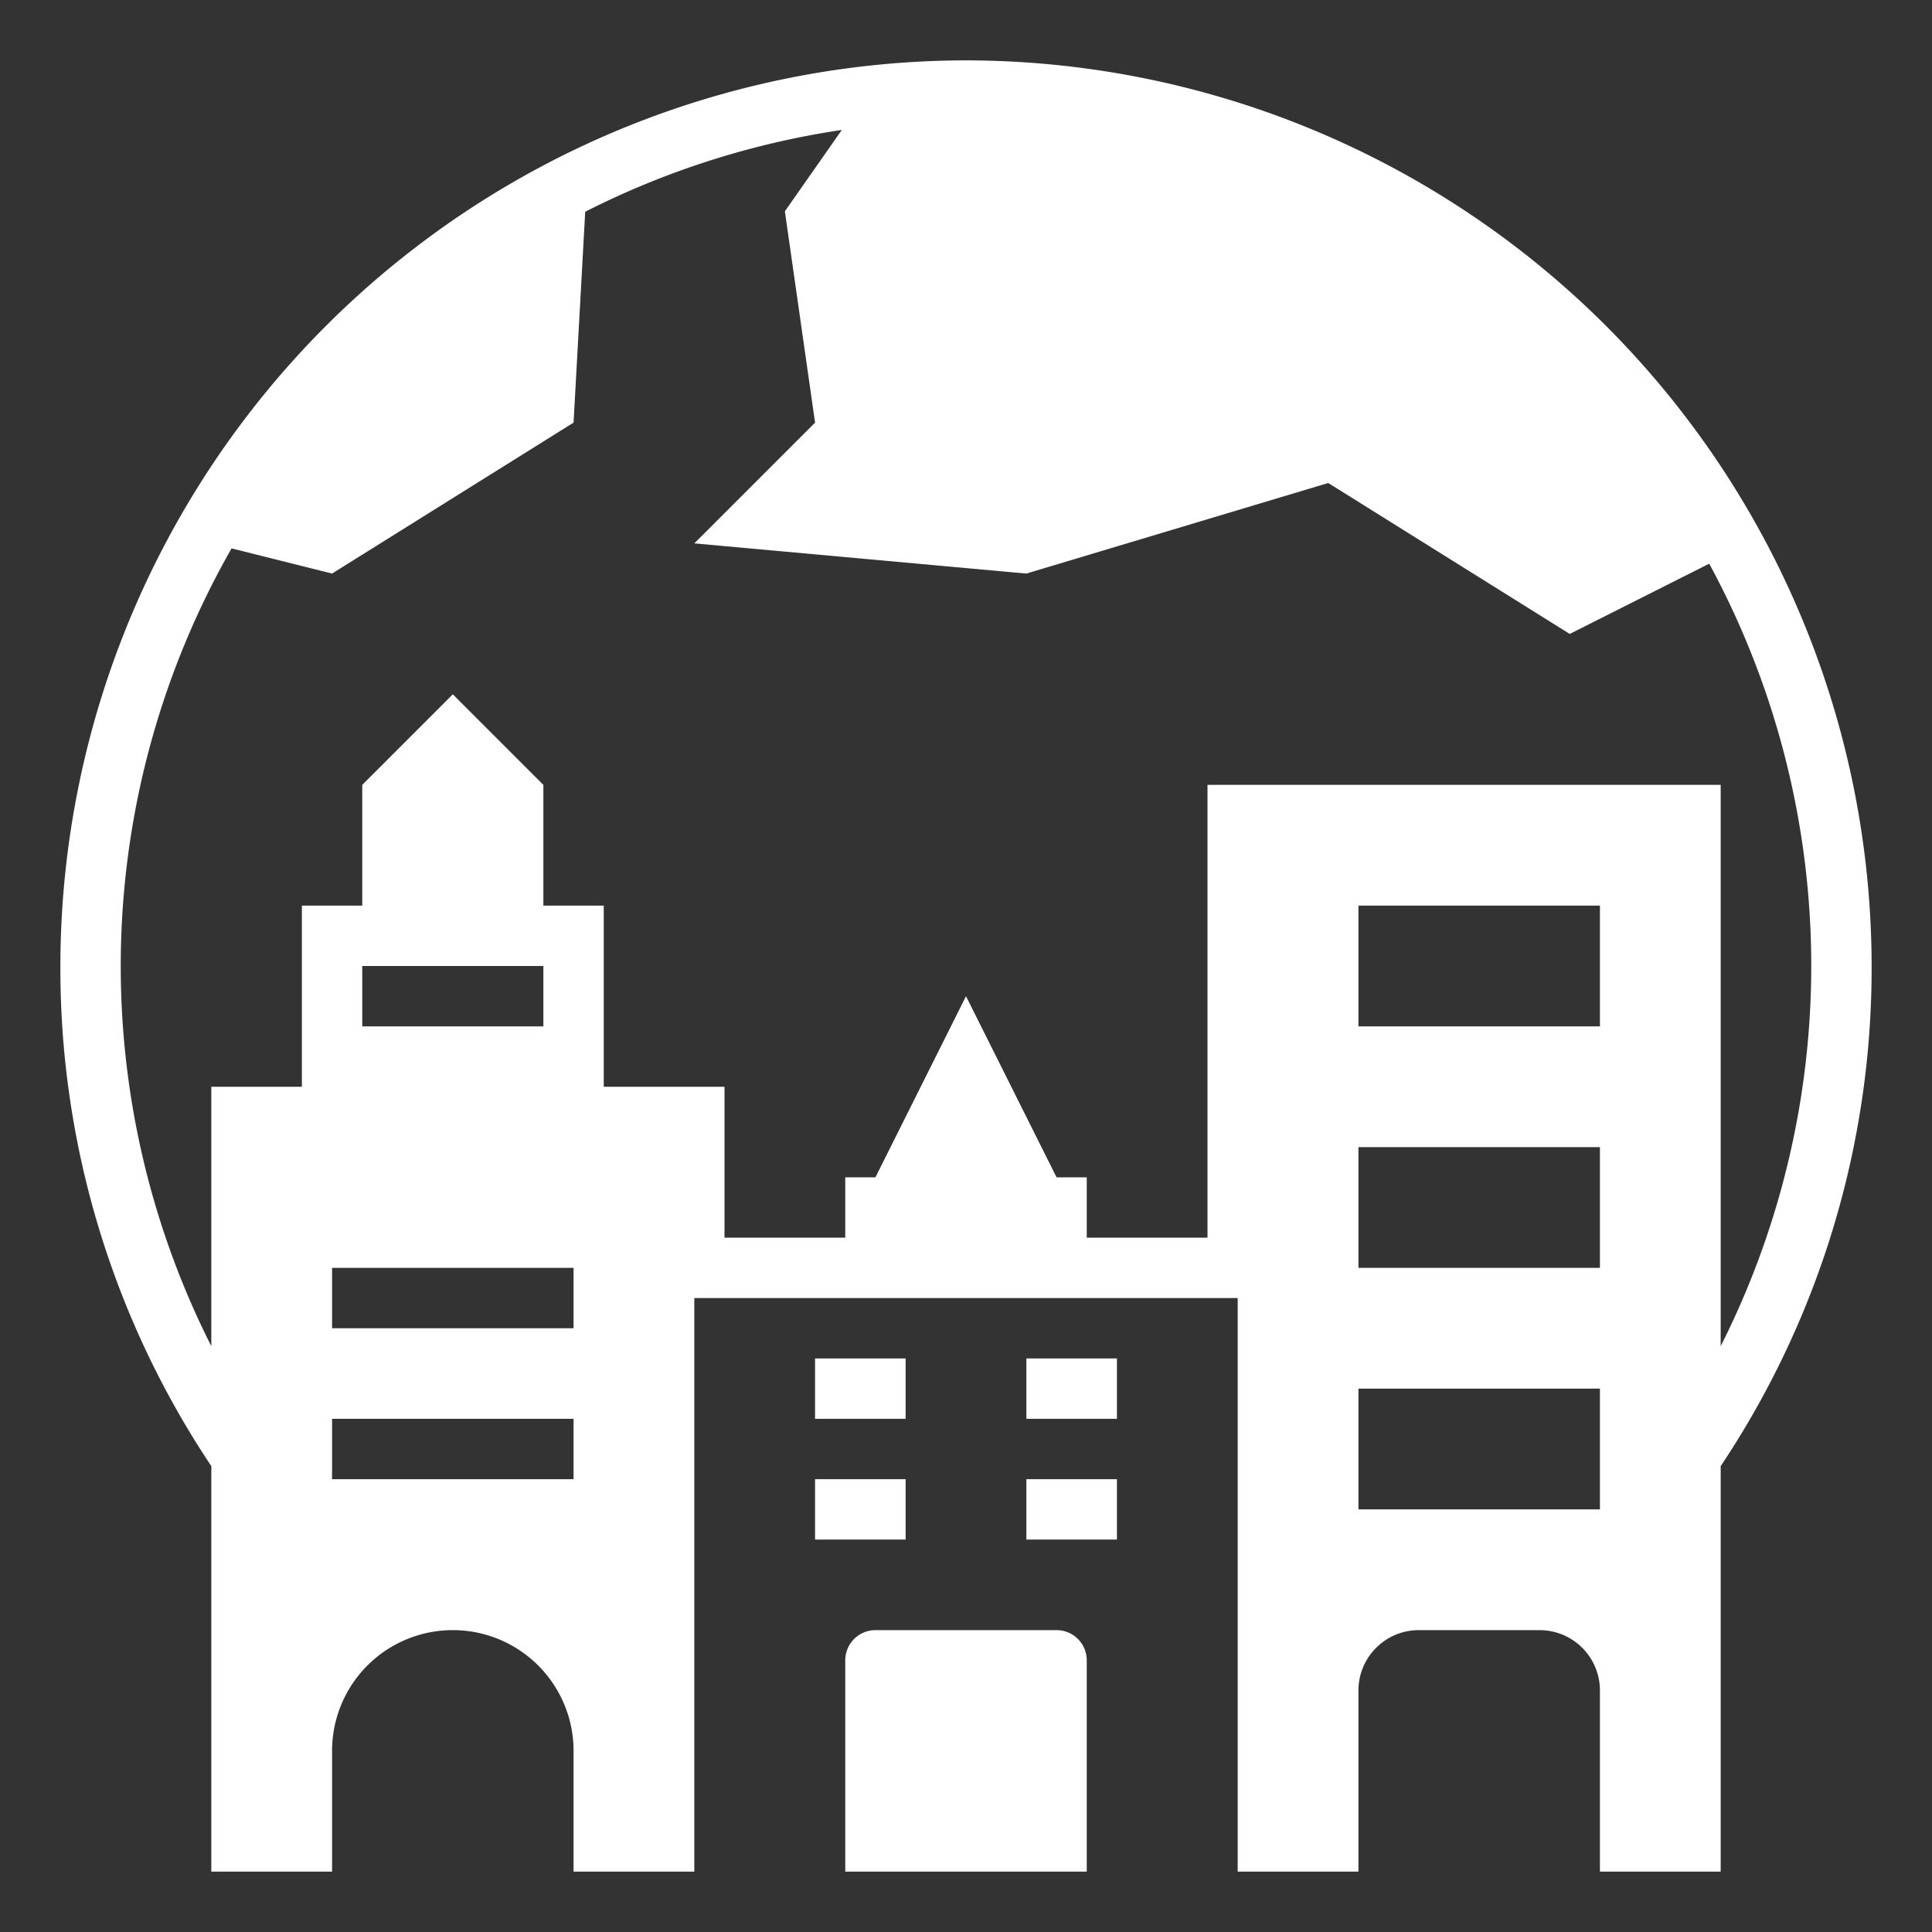 <svg id="SvgjsSvg1102" width="288" height="288" xmlns="http://www.w3.org/2000/svg" version="1.1" xmlns:xlink="http://www.w3.org/1999/xlink" xmlns:svgjs="http://svgjs.com/svgjs"><rect width="100%" height="100%" fill="#333333" stroke="none"/><defs id="SvgjsDefs1103"></defs><g id="SvgjsG1104"><svg xmlns="http://www.w3.org/2000/svg" data-name="Layer 1" viewBox="0 0 64 64" width="288" height="288"><path d="M28,55v7h8V55a1,1,0,0,0-1-1H29A1,1,0,0,0,28,55Z" fill="#ffffff" class="color000 svgShape"></path><rect width="3" height="2" x="27" y="45" fill="#ffffff" class="color000 svgShape"></rect><rect width="3" height="2" x="34" y="45" fill="#ffffff" class="color000 svgShape"></rect><rect width="3" height="2" x="27" y="49" fill="#ffffff" class="color000 svgShape"></rect><rect width="3" height="2" x="34" y="49" fill="#ffffff" class="color000 svgShape"></rect><path d="M32,2A30.034,30.034,0,0,0,2,32,29.684,29.684,0,0,0,7,48.567V62h4V58a4,4,0,0,1,8,0v4h4V43H41V62h4V56a2,2,0,0,1,2-2h4a2,2,0,0,1,2,2v6h4V48.567A29.684,29.684,0,0,0,62,32,30.034,30.034,0,0,0,32,2ZM12,34V32h6v2Zm7,15H11V47h8Zm0-5H11V42h8Zm34,6H45V46h8Zm0-8H45V38h8Zm0-8H45V30h8Zm4,10.593V26H40V41H36V39H35l-3-6-3,6H28v2H24V36H20V30H18V26l-3-3-3,3v4H10v6H7v8.593a27.915,27.915,0,0,1,.671-26.427L11,19l8-5,.386-6.986a27.782,27.782,0,0,1,8.5-2.709L26,7l1,7-4,4,11,1,10-3,8,5,4.62-2.327A27.948,27.948,0,0,1,57,44.593Z" fill="#ffffff" class="color000 svgShape"></path></svg></g></svg>